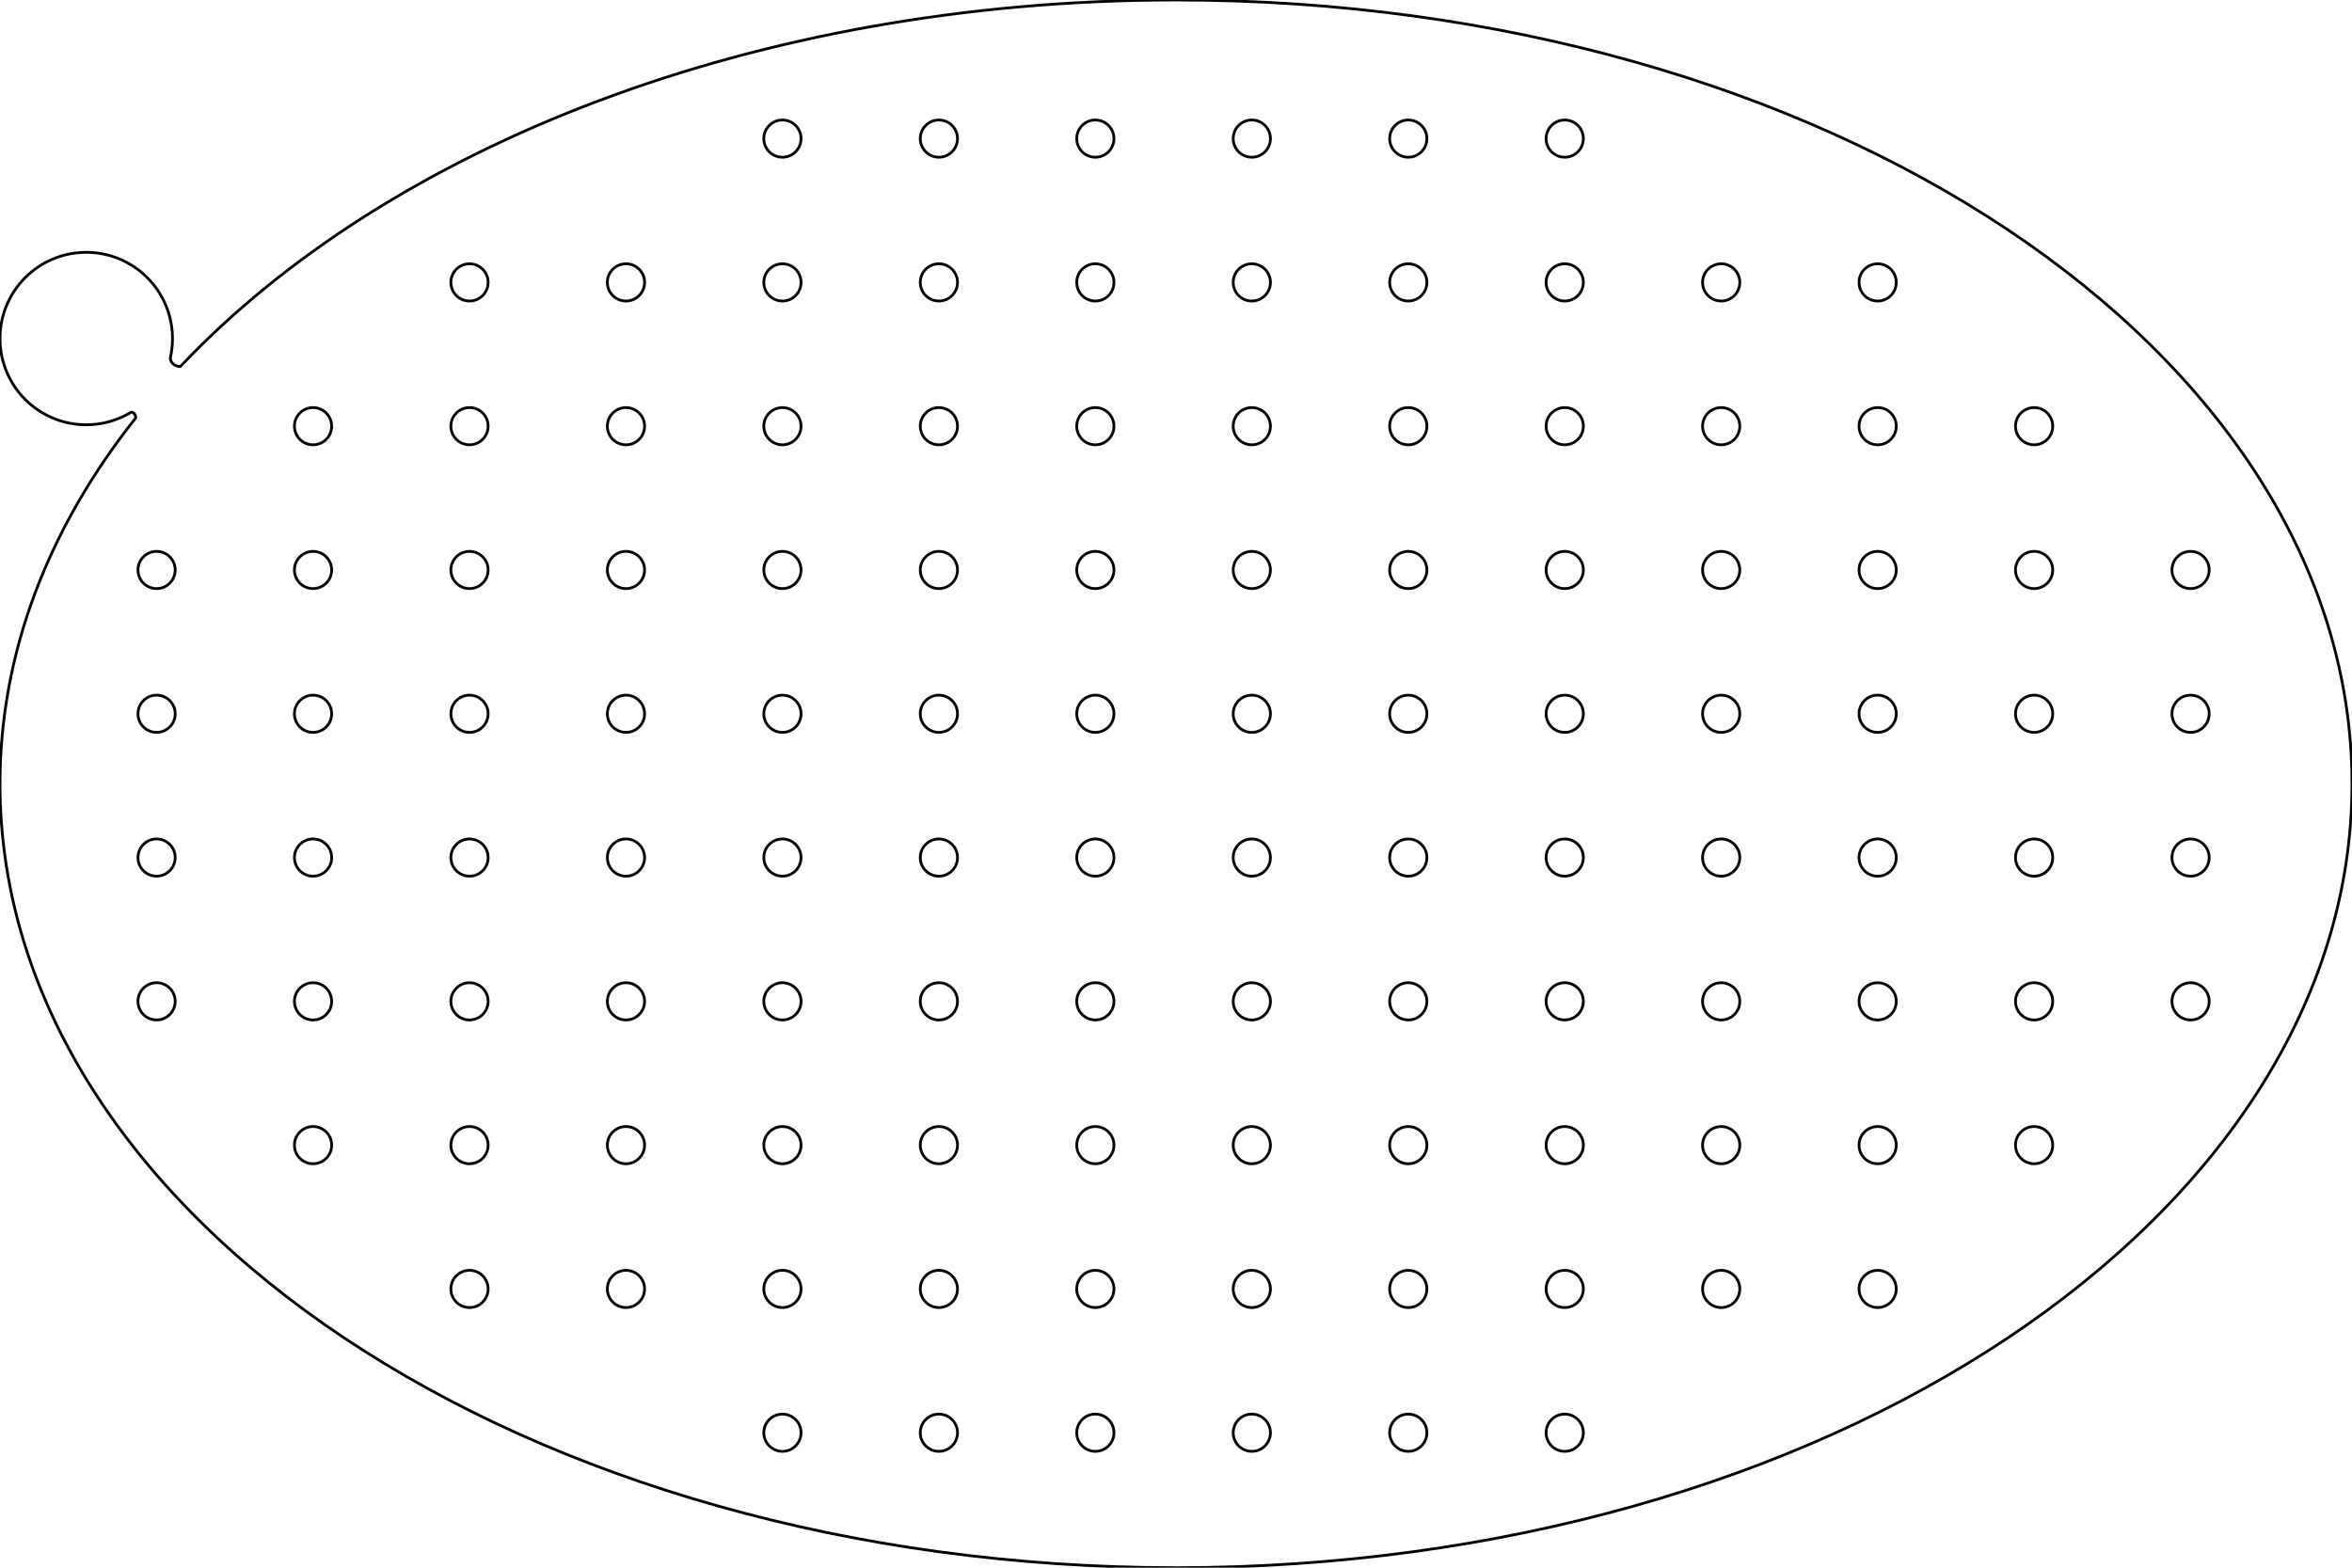 <?xml version="1.0" encoding="utf-8"?>
<!-- Generator: Adobe Illustrator 16.0.0, SVG Export Plug-In . SVG Version: 6.00 Build 0)  -->
<!DOCTYPE svg PUBLIC "-//W3C//DTD SVG 1.1//EN" "http://www.w3.org/Graphics/SVG/1.1/DTD/svg11.dtd">
<svg version="1.1" id="Layer_1" xmlns="http://www.w3.org/2000/svg" xmlns:xlink="http://www.w3.org/1999/xlink" x="0px" y="0px"
	 width="850.395px" height="566.929px" viewBox="0 0 850.395 566.929" enable-background="new 0 0 850.395 566.929"
	 xml:space="preserve">
<path fill="none" stroke="#000000" stroke-linejoin="round" stroke-miterlimit="10" d="M56.616,355.394
	c3.718,0,6.731,3.014,6.731,6.732c0,3.717-3.014,6.731-6.731,6.731c-3.719,0-6.732-3.015-6.732-6.731
	C49.884,358.408,52.898,355.394,56.616,355.394z M56.616,303.396c3.717,0,6.73,3.014,6.73,6.73c0,3.719-3.014,6.731-6.73,6.731
	c-3.718,0-6.731-3.013-6.731-6.731C49.885,306.41,52.899,303.396,56.616,303.396z M56.616,251.394c3.718,0,6.731,3.014,6.731,6.732
	s-3.014,6.732-6.731,6.732c-3.719,0-6.732-3.014-6.732-6.732S52.898,251.394,56.616,251.394z M56.616,199.394
	c3.718,0,6.731,3.014,6.731,6.732s-3.014,6.732-6.731,6.732c-3.719,0-6.732-3.014-6.732-6.732S52.898,199.394,56.616,199.394z
	 M113.186,407.394c3.718,0,6.732,3.014,6.732,6.732c0,3.717-3.015,6.731-6.732,6.731s-6.731-3.015-6.731-6.731
	C106.454,410.408,109.468,407.394,113.186,407.394z M113.186,355.394c3.718,0,6.732,3.014,6.732,6.732
	c0,3.717-3.015,6.731-6.732,6.731s-6.731-3.015-6.731-6.731C106.454,358.408,109.468,355.394,113.186,355.394z M113.186,303.396
	c3.718,0,6.731,3.014,6.731,6.73c0,3.719-3.014,6.731-6.731,6.731c-3.717,0-6.73-3.013-6.73-6.731
	C106.455,306.41,109.469,303.396,113.186,303.396z M113.186,251.394c3.718,0,6.732,3.014,6.732,6.732s-3.015,6.732-6.732,6.732
	s-6.731-3.014-6.731-6.732S109.468,251.394,113.186,251.394z M113.186,199.394c3.718,0,6.732,3.014,6.732,6.732
	s-3.015,6.732-6.732,6.732s-6.731-3.014-6.731-6.732S109.468,199.394,113.186,199.394z M113.186,147.394
	c3.718,0,6.732,3.014,6.732,6.732s-3.015,6.732-6.732,6.732s-6.731-3.014-6.731-6.732S109.468,147.394,113.186,147.394z
	 M169.756,459.394c3.718,0,6.731,3.014,6.731,6.732c0,3.717-3.014,6.732-6.731,6.732s-6.732-3.016-6.732-6.732
	C163.024,462.408,166.038,459.394,169.756,459.394z M169.756,407.394c3.718,0,6.731,3.014,6.731,6.732
	c0,3.717-3.014,6.731-6.731,6.731s-6.732-3.015-6.732-6.731C163.024,410.408,166.038,407.394,169.756,407.394z M169.756,355.394
	c3.718,0,6.731,3.014,6.731,6.732c0,3.717-3.014,6.731-6.731,6.731s-6.732-3.015-6.732-6.731
	C163.024,358.408,166.038,355.394,169.756,355.394z M169.756,303.396c3.718,0,6.73,3.014,6.73,6.73c0,3.719-3.013,6.731-6.73,6.731
	s-6.731-3.013-6.731-6.731C163.025,306.41,166.038,303.396,169.756,303.396z M169.756,251.394c3.718,0,6.731,3.014,6.731,6.732
	s-3.014,6.732-6.731,6.732s-6.732-3.014-6.732-6.732S166.038,251.394,169.756,251.394z M169.756,199.394
	c3.718,0,6.731,3.014,6.731,6.732s-3.014,6.732-6.731,6.732s-6.732-3.014-6.732-6.732S166.038,199.394,169.756,199.394z
	 M169.756,147.394c3.718,0,6.731,3.014,6.731,6.732s-3.014,6.732-6.731,6.732s-6.732-3.014-6.732-6.732
	S166.038,147.394,169.756,147.394z M169.756,95.394c3.718,0,6.731,3.014,6.731,6.732s-3.014,6.732-6.731,6.732
	s-6.732-3.014-6.732-6.732S166.038,95.394,169.756,95.394z M226.327,459.394c3.718,0,6.731,3.014,6.731,6.732
	c0,3.717-3.014,6.732-6.731,6.732c-3.719,0-6.732-3.016-6.732-6.732C219.595,462.408,222.609,459.394,226.327,459.394z
	 M226.327,407.394c3.718,0,6.731,3.014,6.731,6.732c0,3.717-3.014,6.731-6.731,6.731c-3.719,0-6.732-3.015-6.732-6.731
	C219.595,410.408,222.609,407.394,226.327,407.394z M226.327,355.394c3.718,0,6.731,3.014,6.731,6.732
	c0,3.717-3.014,6.731-6.731,6.731c-3.719,0-6.732-3.015-6.732-6.731C219.595,358.408,222.609,355.394,226.327,355.394z
	 M226.327,303.396c3.717,0,6.73,3.014,6.73,6.73c0,3.719-3.014,6.731-6.73,6.731c-3.718,0-6.731-3.013-6.731-6.731
	C219.596,306.41,222.61,303.396,226.327,303.396z M226.327,251.394c3.718,0,6.731,3.014,6.731,6.732s-3.014,6.732-6.731,6.732
	c-3.719,0-6.732-3.014-6.732-6.732S222.609,251.394,226.327,251.394z M226.327,199.394c3.718,0,6.731,3.014,6.731,6.732
	s-3.014,6.732-6.731,6.732c-3.719,0-6.732-3.014-6.732-6.732S222.609,199.394,226.327,199.394z M226.327,147.394
	c3.718,0,6.731,3.014,6.731,6.732s-3.014,6.732-6.731,6.732c-3.719,0-6.732-3.014-6.732-6.732S222.609,147.394,226.327,147.394z
	 M226.327,95.394c3.718,0,6.731,3.014,6.731,6.732s-3.014,6.732-6.731,6.732c-3.719,0-6.732-3.014-6.732-6.732
	S222.609,95.394,226.327,95.394z M282.897,511.394c3.718,0,6.732,3.014,6.732,6.732c0,3.717-3.015,6.732-6.732,6.732
	s-6.731-3.016-6.731-6.732C276.165,514.408,279.179,511.394,282.897,511.394z M282.897,459.394c3.718,0,6.732,3.014,6.732,6.732
	c0,3.717-3.015,6.732-6.732,6.732s-6.731-3.016-6.731-6.732C276.165,462.408,279.179,459.394,282.897,459.394z M282.897,407.394
	c3.718,0,6.732,3.014,6.732,6.732c0,3.717-3.015,6.731-6.732,6.731s-6.731-3.015-6.731-6.731
	C276.165,410.408,279.179,407.394,282.897,407.394z M282.897,355.394c3.718,0,6.732,3.014,6.732,6.732
	c0,3.717-3.015,6.731-6.732,6.731s-6.731-3.015-6.731-6.731C276.165,358.408,279.179,355.394,282.897,355.394z M282.897,303.396
	c3.718,0,6.731,3.014,6.731,6.73c0,3.719-3.014,6.731-6.731,6.731c-3.717,0-6.73-3.013-6.73-6.731
	C276.166,306.41,279.18,303.396,282.897,303.396z M282.897,251.394c3.718,0,6.732,3.014,6.732,6.732s-3.015,6.732-6.732,6.732
	s-6.731-3.014-6.731-6.732S279.179,251.394,282.897,251.394z M282.897,199.394c3.718,0,6.732,3.014,6.732,6.732
	s-3.015,6.732-6.732,6.732s-6.731-3.014-6.731-6.732S279.179,199.394,282.897,199.394z M282.897,147.394
	c3.718,0,6.732,3.014,6.732,6.732s-3.015,6.732-6.732,6.732s-6.731-3.014-6.731-6.732S279.179,147.394,282.897,147.394z
	 M282.897,95.394c3.718,0,6.732,3.014,6.732,6.732s-3.015,6.732-6.732,6.732s-6.731-3.014-6.731-6.732
	S279.179,95.394,282.897,95.394z M282.897,43.394c3.718,0,6.732,3.014,6.732,6.732s-3.015,6.732-6.732,6.732
	s-6.731-3.014-6.731-6.732S279.179,43.394,282.897,43.394z M339.467,511.394c3.718,0,6.731,3.014,6.731,6.732
	c0,3.717-3.014,6.732-6.731,6.732c-3.719,0-6.732-3.016-6.732-6.732C332.735,514.408,335.748,511.394,339.467,511.394z
	 M339.467,459.394c3.718,0,6.731,3.014,6.731,6.732c0,3.717-3.014,6.732-6.731,6.732c-3.719,0-6.732-3.016-6.732-6.732
	C332.735,462.408,335.748,459.394,339.467,459.394z M339.467,407.394c3.718,0,6.731,3.014,6.731,6.732
	c0,3.717-3.014,6.731-6.731,6.731c-3.719,0-6.732-3.015-6.732-6.731C332.735,410.408,335.748,407.394,339.467,407.394z
	 M339.467,355.394c3.718,0,6.731,3.014,6.731,6.732c0,3.717-3.014,6.731-6.731,6.731c-3.719,0-6.732-3.015-6.732-6.731
	C332.735,358.408,335.748,355.394,339.467,355.394z M339.467,303.396c3.717,0,6.73,3.014,6.73,6.73c0,3.719-3.014,6.731-6.73,6.731
	c-3.718,0-6.731-3.013-6.731-6.731C332.736,306.41,335.749,303.396,339.467,303.396z M339.467,251.394
	c3.718,0,6.731,3.014,6.731,6.732s-3.014,6.732-6.731,6.732c-3.719,0-6.732-3.014-6.732-6.732S335.748,251.394,339.467,251.394z
	 M339.467,199.394c3.718,0,6.731,3.014,6.731,6.732s-3.014,6.732-6.731,6.732c-3.719,0-6.732-3.014-6.732-6.732
	S335.748,199.394,339.467,199.394z M339.467,147.394c3.718,0,6.731,3.014,6.731,6.732s-3.014,6.732-6.731,6.732
	c-3.719,0-6.732-3.014-6.732-6.732S335.748,147.394,339.467,147.394z M339.467,95.394c3.718,0,6.731,3.014,6.731,6.732
	s-3.014,6.732-6.731,6.732c-3.719,0-6.732-3.014-6.732-6.732S335.748,95.394,339.467,95.394z M339.467,43.394
	c3.718,0,6.731,3.014,6.731,6.732s-3.014,6.732-6.731,6.732c-3.719,0-6.732-3.014-6.732-6.732S335.748,43.394,339.467,43.394z
	 M396.036,511.394c3.719,0,6.732,3.014,6.732,6.732c0,3.717-3.014,6.732-6.732,6.732c-3.718,0-6.731-3.016-6.731-6.732
	C389.305,514.408,392.319,511.394,396.036,511.394z M396.036,459.394c3.719,0,6.732,3.014,6.732,6.732
	c0,3.717-3.014,6.732-6.732,6.732c-3.718,0-6.731-3.016-6.731-6.732C389.305,462.408,392.319,459.394,396.036,459.394z
	 M396.036,407.394c3.719,0,6.732,3.014,6.732,6.732c0,3.717-3.014,6.731-6.732,6.731c-3.718,0-6.731-3.015-6.731-6.731
	C389.305,410.408,392.319,407.394,396.036,407.394z M396.036,355.394c3.719,0,6.732,3.014,6.732,6.732
	c0,3.717-3.014,6.731-6.732,6.731c-3.718,0-6.731-3.015-6.731-6.731C389.305,358.408,392.319,355.394,396.036,355.394z
	 M396.036,303.396c3.718,0,6.731,3.014,6.731,6.73c0,3.719-3.014,6.731-6.731,6.731c-3.717,0-6.73-3.013-6.73-6.731
	C389.306,306.41,392.32,303.396,396.036,303.396z M396.036,251.394c3.719,0,6.732,3.014,6.732,6.732s-3.014,6.732-6.732,6.732
	c-3.718,0-6.731-3.014-6.731-6.732S392.319,251.394,396.036,251.394z M396.036,199.394c3.719,0,6.732,3.014,6.732,6.732
	s-3.014,6.732-6.732,6.732c-3.718,0-6.731-3.014-6.731-6.732S392.319,199.394,396.036,199.394z M396.036,147.394
	c3.719,0,6.732,3.014,6.732,6.732s-3.014,6.732-6.732,6.732c-3.718,0-6.731-3.014-6.731-6.732S392.319,147.394,396.036,147.394z
	 M396.036,95.394c3.719,0,6.732,3.014,6.732,6.732s-3.014,6.732-6.732,6.732c-3.718,0-6.731-3.014-6.731-6.732
	S392.319,95.394,396.036,95.394z M396.036,43.394c3.719,0,6.732,3.014,6.732,6.732s-3.014,6.732-6.732,6.732
	c-3.718,0-6.731-3.014-6.731-6.732S392.319,43.394,396.036,43.394z M452.607,524.859c-3.722,0-6.73-3.016-6.73-6.732
	c0-3.719,3.014-6.732,6.73-6.732s6.729,3.021,6.729,6.732C459.339,521.843,456.324,524.859,452.607,524.859z M452.607,472.859
	c-3.722,0-6.73-3.016-6.73-6.732c0-3.719,3.014-6.732,6.73-6.732s6.729,3.021,6.729,6.732
	C459.339,469.843,456.324,472.859,452.607,472.859z M452.607,420.859c-3.722,0-6.73-3.016-6.73-6.732c0-3.719,3.014-6.73,6.73-6.73
	s6.729,3.02,6.729,6.73C459.339,417.843,456.324,420.859,452.607,420.859z M452.607,368.859c-3.722,0-6.73-3.016-6.73-6.732
	c0-3.719,3.014-6.73,6.73-6.73s6.729,3.02,6.729,6.73C459.339,365.843,456.324,368.859,452.607,368.859z M452.607,316.859
	c-3.722,0-6.73-3.016-6.73-6.732c0-3.719,3.014-6.729,6.73-6.729s6.729,3.018,6.729,6.729
	C459.339,313.843,456.324,316.859,452.607,316.859z M452.607,264.858c-3.722,0-6.73-3.014-6.73-6.732s3.014-6.732,6.73-6.732
	s6.729,3.014,6.729,6.732S456.324,264.858,452.607,264.858z M452.607,212.858c-3.722,0-6.73-3.014-6.73-6.732
	s3.014-6.732,6.73-6.732s6.729,3.014,6.729,6.732S456.324,212.858,452.607,212.858z M452.607,160.858
	c-3.722,0-6.73-3.014-6.73-6.732s3.014-6.732,6.73-6.732s6.729,3.014,6.729,6.732S456.324,160.858,452.607,160.858z
	 M452.607,108.858c-3.722,0-6.73-3.014-6.73-6.732s3.014-6.732,6.73-6.732s6.729,3.014,6.729,6.732S456.324,108.858,452.607,108.858
	z M452.607,56.858c-3.722,0-6.73-3.014-6.73-6.732s3.014-6.732,6.73-6.732s6.729,3.014,6.729,6.732S456.324,56.858,452.607,56.858z
	 M509.178,524.859c-3.719,0-6.729-3.016-6.729-6.732c0-3.719,3.016-6.732,6.729-6.732c3.721,0,6.73,3.021,6.73,6.732
	C515.908,521.843,512.896,524.859,509.178,524.859z M509.178,472.859c-3.719,0-6.729-3.016-6.729-6.732
	c0-3.719,3.016-6.732,6.729-6.732c3.721,0,6.73,3.021,6.73,6.732C515.908,469.843,512.896,472.859,509.178,472.859z
	 M509.178,420.859c-3.719,0-6.729-3.016-6.729-6.732c0-3.719,3.016-6.73,6.729-6.73c3.721,0,6.73,3.02,6.73,6.73
	C515.908,417.843,512.896,420.859,509.178,420.859z M509.178,368.859c-3.719,0-6.729-3.016-6.729-6.732
	c0-3.719,3.016-6.73,6.729-6.73c3.721,0,6.73,3.02,6.73,6.73C515.908,365.843,512.896,368.859,509.178,368.859z M509.178,316.859
	c-3.719,0-6.729-3.016-6.729-6.732c0-3.719,3.016-6.729,6.729-6.729c3.721,0,6.73,3.018,6.73,6.729
	C515.908,313.843,512.896,316.859,509.178,316.859z M509.178,264.858c-3.719,0-6.729-3.014-6.729-6.732s3.016-6.732,6.729-6.732
	c3.721,0,6.73,3.014,6.73,6.732S512.896,264.858,509.178,264.858z M509.178,212.858c-3.719,0-6.729-3.014-6.729-6.732
	s3.016-6.732,6.729-6.732c3.721,0,6.73,3.014,6.73,6.732S512.896,212.858,509.178,212.858z M509.178,160.858
	c-3.719,0-6.729-3.014-6.729-6.732s3.016-6.732,6.729-6.732c3.721,0,6.73,3.014,6.73,6.732S512.896,160.858,509.178,160.858z
	 M509.178,108.858c-3.719,0-6.729-3.014-6.729-6.732s3.016-6.732,6.729-6.732c3.721,0,6.73,3.014,6.73,6.732
	S512.896,108.858,509.178,108.858z M509.178,56.858c-3.719,0-6.729-3.014-6.729-6.732s3.016-6.732,6.729-6.732
	c3.721,0,6.73,3.014,6.73,6.732S512.896,56.858,509.178,56.858z M565.746,511.394c3.719,0,6.732,3.014,6.732,6.732
	c0,3.717-3.014,6.732-6.732,6.732c-3.718,0-6.731-3.016-6.731-6.732C559.015,514.408,562.029,511.394,565.746,511.394z
	 M565.746,459.394c3.719,0,6.732,3.014,6.732,6.732c0,3.717-3.014,6.732-6.732,6.732c-3.718,0-6.731-3.016-6.731-6.732
	C559.015,462.408,562.029,459.394,565.746,459.394z M565.746,407.394c3.719,0,6.732,3.014,6.732,6.732
	c0,3.717-3.014,6.731-6.732,6.731c-3.718,0-6.731-3.015-6.731-6.731C559.015,410.408,562.029,407.394,565.746,407.394z
	 M565.746,355.394c3.719,0,6.732,3.014,6.732,6.732c0,3.717-3.014,6.731-6.732,6.731c-3.718,0-6.731-3.015-6.731-6.731
	C559.015,358.408,562.029,355.394,565.746,355.394z M565.746,303.396c3.718,0,6.731,3.014,6.731,6.73
	c0,3.719-3.014,6.731-6.731,6.731c-3.717,0-6.73-3.013-6.73-6.731C559.016,306.41,562.03,303.396,565.746,303.396z M565.746,251.394
	c3.719,0,6.732,3.014,6.732,6.732s-3.014,6.732-6.732,6.732c-3.718,0-6.731-3.014-6.731-6.732S562.029,251.394,565.746,251.394z
	 M565.746,199.394c3.719,0,6.732,3.014,6.732,6.732s-3.014,6.732-6.732,6.732c-3.718,0-6.731-3.014-6.731-6.732
	S562.029,199.394,565.746,199.394z M565.746,147.394c3.719,0,6.732,3.014,6.732,6.732s-3.014,6.732-6.732,6.732
	c-3.718,0-6.731-3.014-6.731-6.732S562.029,147.394,565.746,147.394z M565.746,95.394c3.719,0,6.732,3.014,6.732,6.732
	s-3.014,6.732-6.732,6.732c-3.718,0-6.731-3.014-6.731-6.732S562.029,95.394,565.746,95.394z M565.746,43.394
	c3.719,0,6.732,3.014,6.732,6.732s-3.014,6.732-6.732,6.732c-3.718,0-6.731-3.014-6.731-6.732S562.029,43.394,565.746,43.394z
	 M622.318,472.859c-3.722,0-6.73-3.016-6.73-6.732c0-3.719,3.014-6.732,6.73-6.732s6.729,3.021,6.729,6.732
	C629.05,469.843,626.035,472.859,622.318,472.859z M622.318,420.859c-3.722,0-6.73-3.016-6.73-6.732c0-3.719,3.014-6.73,6.73-6.73
	s6.729,3.02,6.729,6.73C629.05,417.843,626.035,420.859,622.318,420.859z M622.318,368.859c-3.722,0-6.73-3.016-6.73-6.732
	c0-3.719,3.014-6.73,6.73-6.73s6.729,3.02,6.729,6.73C629.05,365.843,626.035,368.859,622.318,368.859z M622.318,316.859
	c-3.722,0-6.73-3.016-6.73-6.732c0-3.719,3.014-6.729,6.73-6.729s6.729,3.018,6.729,6.729
	C629.05,313.843,626.035,316.859,622.318,316.859z M622.318,264.858c-3.722,0-6.73-3.014-6.73-6.732s3.014-6.732,6.73-6.732
	s6.729,3.014,6.729,6.732S626.035,264.858,622.318,264.858z M622.318,212.858c-3.722,0-6.73-3.014-6.73-6.732
	s3.014-6.732,6.73-6.732s6.729,3.014,6.729,6.732S626.035,212.858,622.318,212.858z M622.318,160.858
	c-3.722,0-6.73-3.014-6.73-6.732s3.014-6.732,6.73-6.732s6.729,3.014,6.729,6.732S626.035,160.858,622.318,160.858z
	 M622.318,108.858c-3.722,0-6.73-3.014-6.73-6.732s3.014-6.732,6.73-6.732s6.729,3.014,6.729,6.732S626.035,108.858,622.318,108.858
	z M678.889,472.859c-3.719,0-6.729-3.016-6.729-6.732c0-3.719,3.016-6.732,6.729-6.732c3.721,0,6.73,3.021,6.73,6.732
	C685.619,469.843,682.607,472.859,678.889,472.859z M678.889,420.859c-3.719,0-6.729-3.016-6.729-6.732
	c0-3.719,3.016-6.73,6.729-6.73c3.721,0,6.73,3.02,6.73,6.73C685.619,417.843,682.607,420.859,678.889,420.859z M678.889,368.859
	c-3.719,0-6.729-3.016-6.729-6.732c0-3.719,3.016-6.73,6.729-6.73c3.721,0,6.73,3.02,6.73,6.73
	C685.619,365.843,682.607,368.859,678.889,368.859z M678.889,316.859c-3.719,0-6.729-3.016-6.729-6.732
	c0-3.719,3.016-6.729,6.729-6.729c3.721,0,6.73,3.018,6.73,6.729C685.619,313.843,682.607,316.859,678.889,316.859z
	 M678.889,264.858c-3.719,0-6.729-3.014-6.729-6.732s3.016-6.732,6.729-6.732c3.721,0,6.73,3.014,6.73,6.732
	S682.607,264.858,678.889,264.858z M678.889,212.858c-3.719,0-6.729-3.014-6.729-6.732s3.016-6.732,6.729-6.732
	c3.721,0,6.73,3.014,6.73,6.732S682.607,212.858,678.889,212.858z M678.889,160.858c-3.719,0-6.729-3.014-6.729-6.732
	s3.016-6.732,6.729-6.732c3.721,0,6.73,3.014,6.73,6.732S682.607,160.858,678.889,160.858z M678.889,108.858
	c-3.719,0-6.729-3.014-6.729-6.732s3.016-6.732,6.729-6.732c3.721,0,6.73,3.014,6.73,6.732S682.607,108.858,678.889,108.858z
	 M735.459,407.394c3.718,0,6.731,3.014,6.731,6.732c0,3.717-3.014,6.731-6.731,6.731c-3.719,0-6.732-3.015-6.732-6.731
	C728.727,410.408,731.74,407.394,735.459,407.394z M735.459,355.394c3.718,0,6.731,3.014,6.731,6.732
	c0,3.717-3.014,6.731-6.731,6.731c-3.719,0-6.732-3.015-6.732-6.731C728.727,358.408,731.74,355.394,735.459,355.394z
	 M735.459,303.396c3.717,0,6.73,3.014,6.73,6.73c0,3.719-3.014,6.731-6.73,6.731c-3.718,0-6.731-3.013-6.731-6.731
	C728.728,306.41,731.741,303.396,735.459,303.396z M735.459,251.394c3.718,0,6.731,3.014,6.731,6.732s-3.014,6.732-6.731,6.732
	c-3.719,0-6.732-3.014-6.732-6.732S731.74,251.394,735.459,251.394z M735.459,199.394c3.718,0,6.731,3.014,6.731,6.732
	s-3.014,6.732-6.731,6.732c-3.719,0-6.732-3.014-6.732-6.732S731.74,199.394,735.459,199.394z M735.459,147.394
	c3.718,0,6.731,3.014,6.731,6.732s-3.014,6.732-6.731,6.732c-3.719,0-6.732-3.014-6.732-6.732S731.74,147.394,735.459,147.394z
	 M792.029,199.394c3.719,0,6.729,3.014,6.729,6.732s-3.016,6.732-6.729,6.732c-3.721,0-6.73-3.014-6.73-6.732
	S788.311,199.394,792.029,199.394z M792.029,368.859c-3.722,0-6.73-3.016-6.73-6.732c0-3.719,3.014-6.73,6.73-6.73
	s6.729,3.02,6.729,6.73C798.761,365.843,795.746,368.859,792.029,368.859z M792.029,316.859c-3.722,0-6.73-3.016-6.73-6.732
	c0-3.719,3.014-6.729,6.73-6.729s6.729,3.018,6.729,6.729C798.761,313.843,795.746,316.859,792.029,316.859z M792.029,264.858
	c-3.722,0-6.73-3.014-6.73-6.732s3.014-6.732,6.73-6.732s6.729,3.014,6.729,6.732S795.746,264.858,792.029,264.858z M61.579,129.411
	c0.513-2.244,0.782-4.58,0.782-6.979c0-17.221-13.96-31.181-31.181-31.181S0,105.211,0,122.432c0,17.221,13.96,31.181,31.181,31.181
	c5.958,0,11.527-1.672,16.261-4.571c0.899,0,1.627,0.941,1.626,2.104C17.74,190.645,0,235.673,0,283.465
	c0,156.552,190.367,283.464,425.195,283.464c234.831,0,425.195-126.912,425.195-283.464C850.395,126.911,660.027,0,425.197,0
	C273.572,0,140.482,52.91,65.207,132.547C63.201,132.547,61.578,131.144,61.579,129.411L61.579,129.411z"/>
</svg>
